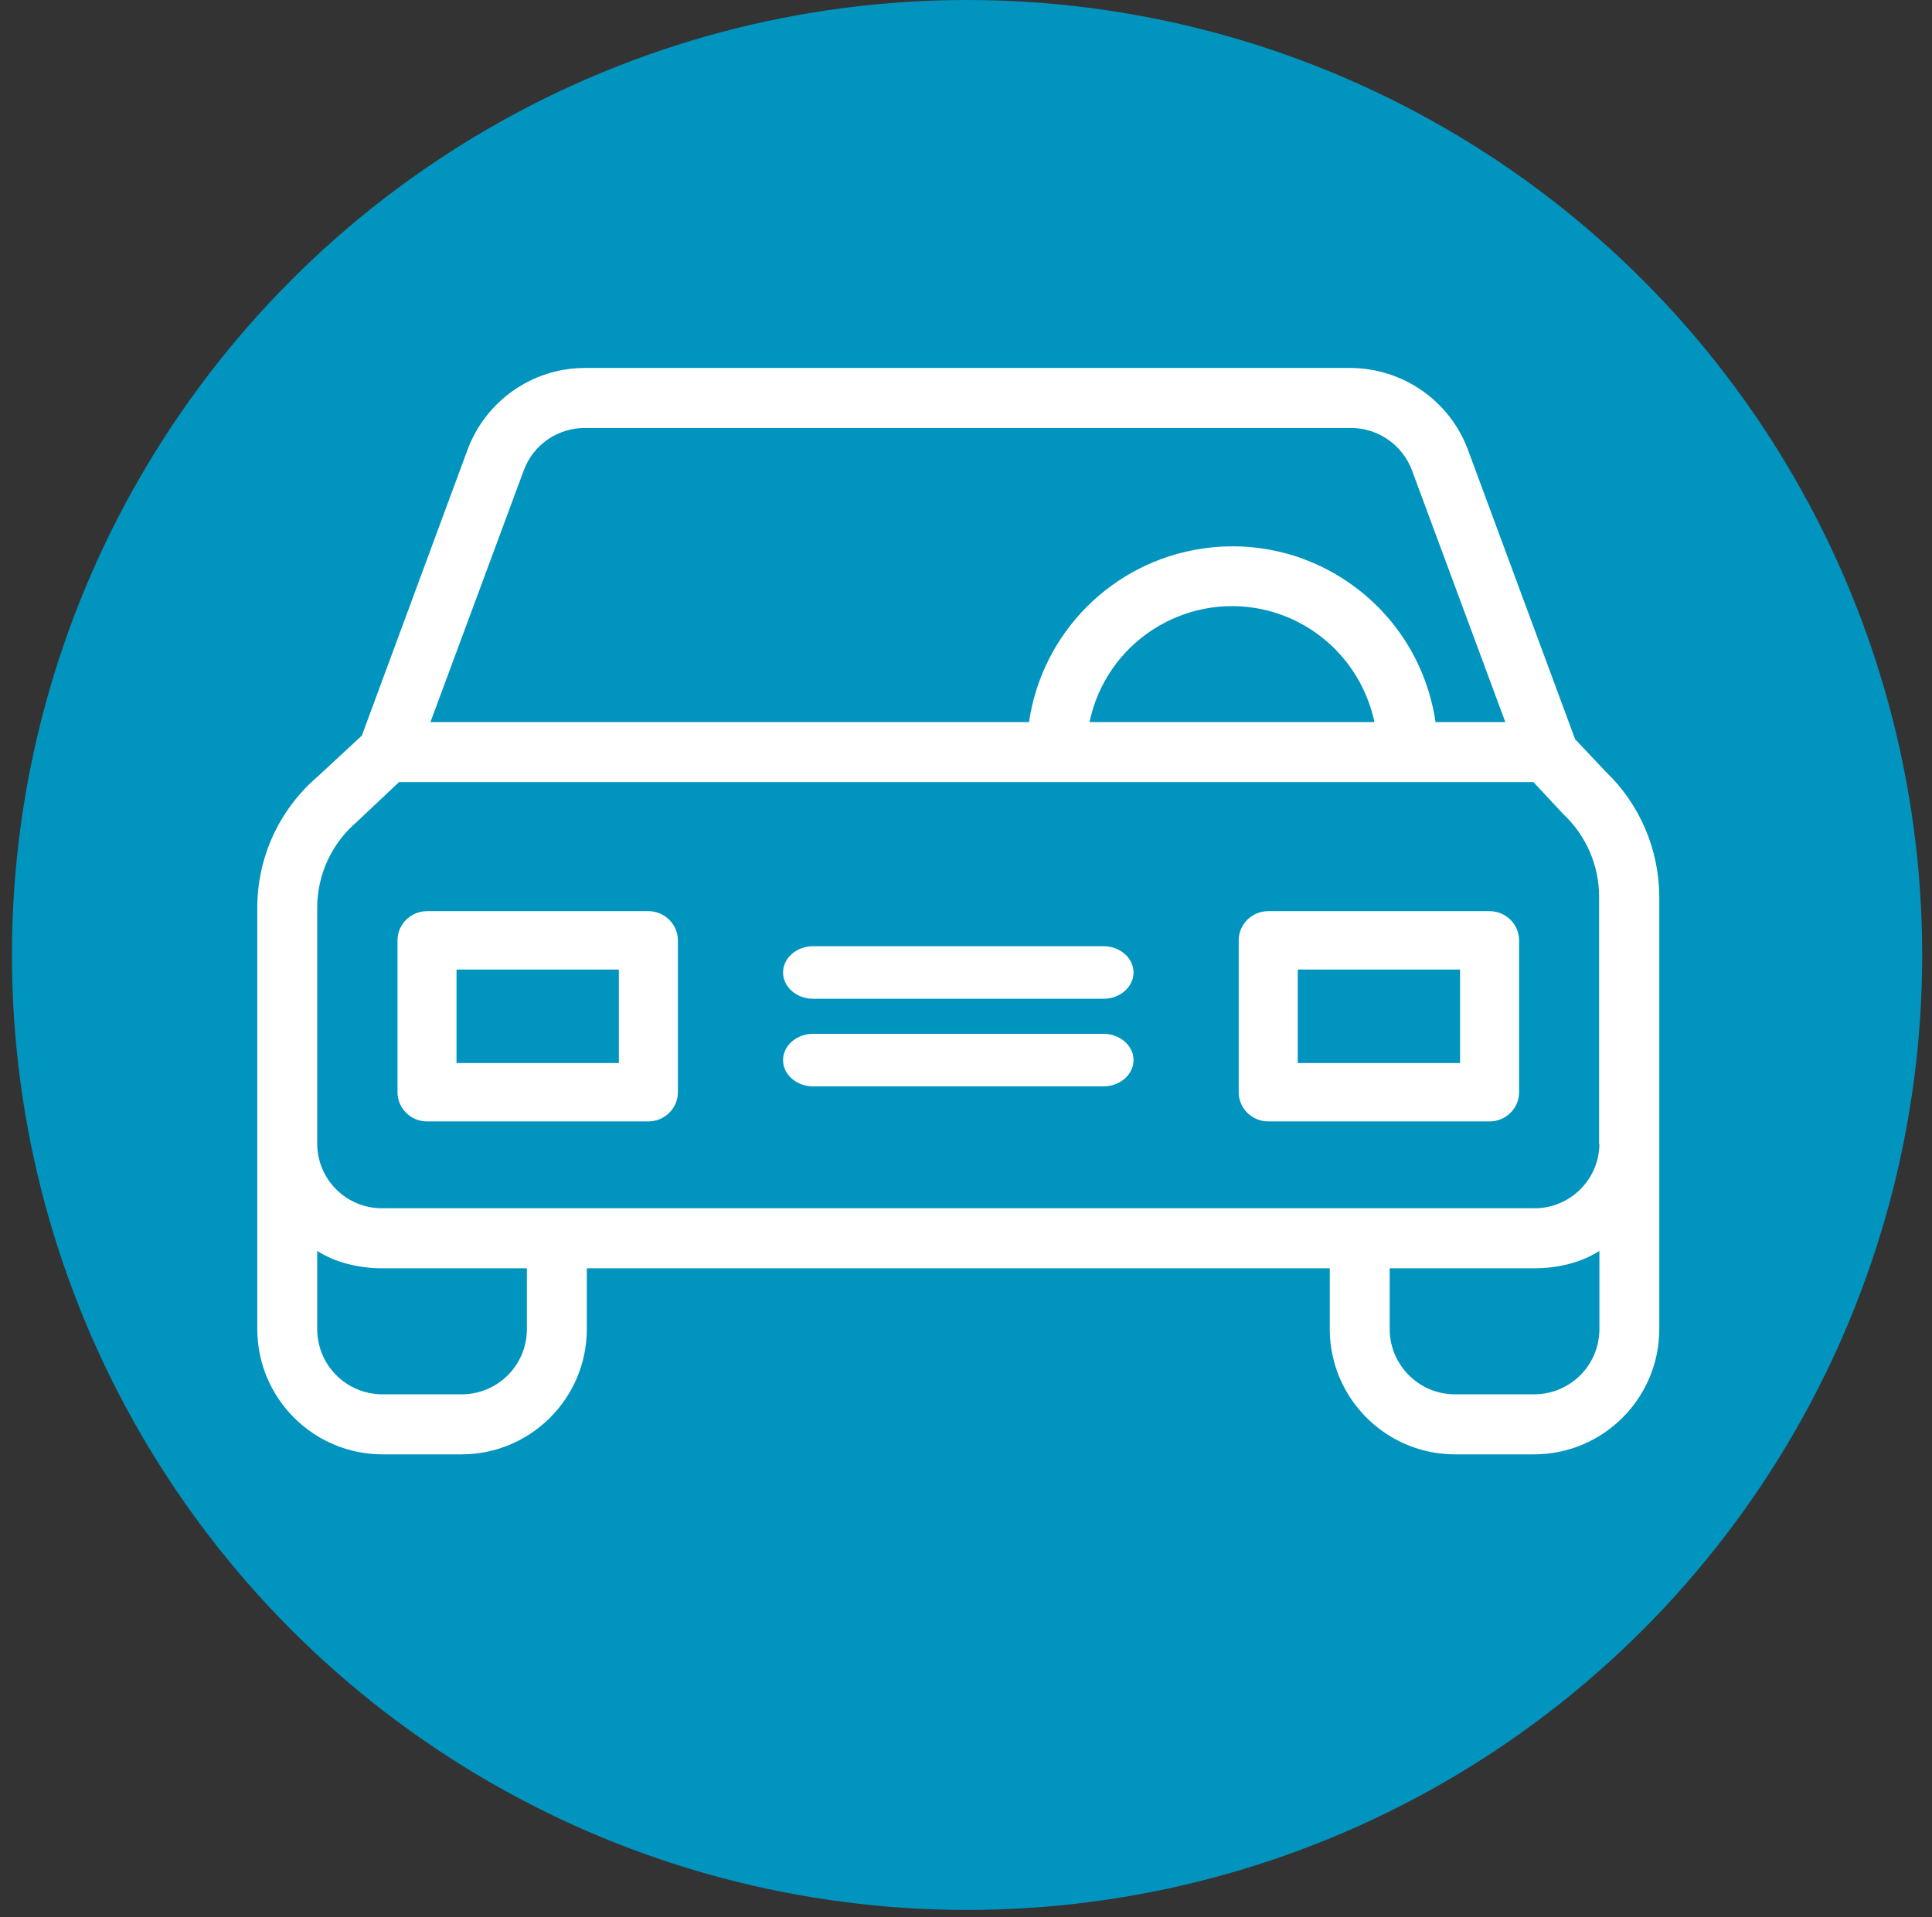 <?xml version="1.0" encoding="UTF-8"?>
<svg width="132px" height="131px" viewBox="0 0 132 131" version="1.1" xmlns="http://www.w3.org/2000/svg" xmlns:xlink="http://www.w3.org/1999/xlink">
    <rect x="0" y="0" width="132" height="131" fill="#333333" stroke="none"/>
    <!-- Generator: Sketch 64 (93537) - https://sketch.com -->
    <title>item-01</title>
    <desc>Created with Sketch.</desc>
    <g id="Compra-y-Recoge" stroke="none" stroke-width="1" fill="none" fill-rule="evenodd">
        <g id="HOME---Servicios---Compra-y-Recoge-V2---Desktop-HD" transform="translate(-328, -1040)">
            <g id="item-01" transform="translate(328.816, 1040)">
                <circle id="Oval-Copy-2" fill="#0094BF" cx="65.257" cy="65.257" r="65.257"></circle>
                <g id="Group-4" transform="translate(16.763, 25.145)" fill="#FFFFFF" fill-rule="nonzero">
                    <path d="M92.126,27.582 L90.038,25.368 L82.711,5.578 C81.462,2.235 78.269,0.021 74.708,0 L22.371,0 C18.81,0 15.617,2.235 14.368,5.578 L7.143,25.122 L4.135,27.911 C1.515,30.146 0,33.427 0,36.872 L0,65.706 C0.02,70.422 3.848,74.237 8.556,74.237 L13.959,74.237 C18.667,74.237 22.494,70.422 22.515,65.706 L22.515,61.522 L73.275,61.522 L73.275,65.706 C73.295,70.422 77.123,74.237 81.83,74.237 L87.234,74.237 C91.942,74.237 95.769,70.422 95.789,65.706 L95.789,36.114 C95.769,32.894 94.459,29.818 92.126,27.582 Z M18.216,6.973 C18.871,5.229 20.529,4.101 22.371,4.101 L74.728,4.101 C76.57,4.101 78.228,5.25 78.883,6.973 L85.269,24.199 L80.5,24.199 C79.374,16.508 72.231,11.197 64.556,12.345 C58.436,13.248 53.626,18.067 52.725,24.199 L11.83,24.199 L18.216,6.973 Z M76.325,24.199 L56.86,24.199 C57.985,18.805 63.266,15.36 68.649,16.488 C72.497,17.308 75.506,20.323 76.325,24.199 Z M18.421,65.706 C18.401,68.167 16.415,70.135 13.959,70.135 L8.556,70.135 C6.099,70.135 4.114,68.167 4.094,65.706 L4.094,60.333 C5.322,61.133 6.939,61.522 8.556,61.522 L18.421,61.522 L18.421,65.706 Z M91.696,65.706 C91.675,68.167 89.69,70.135 87.234,70.135 L81.83,70.135 C79.374,70.135 77.389,68.146 77.368,65.706 L77.368,61.522 L87.234,61.522 C88.851,61.522 90.468,61.133 91.696,60.333 L91.696,65.706 Z M87.234,57.421 L8.556,57.421 C6.12,57.441 4.114,55.493 4.094,53.032 L4.094,36.872 C4.094,34.617 5.096,32.463 6.816,31.007 C6.836,30.987 6.877,30.946 6.898,30.925 L9.681,28.3 L87.193,28.3 L89.158,30.412 C89.178,30.454 89.24,30.474 89.26,30.515 C90.795,31.971 91.675,34.001 91.675,36.114 L91.675,53.032 L91.696,53.032 C91.675,55.473 89.67,57.441 87.234,57.421 Z" id="Shape"></path>
                    <path d="M26.72,37.118 L11.596,37.118 C10.486,37.118 9.579,38.016 9.579,39.114 L9.579,49.491 C9.579,50.589 10.486,51.487 11.596,51.487 L26.72,51.487 C27.829,51.487 28.737,50.589 28.737,49.491 L28.737,39.114 C28.737,38.016 27.829,37.118 26.72,37.118 Z M24.704,47.496 L13.612,47.496 L13.612,41.11 L24.704,41.11 L24.704,47.496 Z" id="Shape"></path>
                    <path d="M84.194,37.118 L69.069,37.118 C67.96,37.118 67.053,38.016 67.053,39.114 L67.053,49.491 C67.053,50.589 67.96,51.487 69.069,51.487 L84.194,51.487 C85.303,51.487 86.211,50.589 86.211,49.491 L86.211,39.114 C86.211,38.016 85.303,37.118 84.194,37.118 Z M82.177,47.496 L71.086,47.496 L71.086,41.11 L82.177,41.11 L82.177,47.496 Z" id="Shape"></path>
                    <path d="M57.815,45.5 L37.975,45.5 C36.845,45.5 35.921,46.308 35.921,47.296 C35.921,48.284 36.845,49.092 37.975,49.092 L57.815,49.092 C58.944,49.092 59.868,48.284 59.868,47.296 C59.868,46.308 58.944,45.5 57.815,45.5 Z" id="Path"></path>
                    <path d="M57.815,39.513 L37.975,39.513 C36.845,39.513 35.921,40.321 35.921,41.309 C35.921,42.297 36.845,43.105 37.975,43.105 L57.815,43.105 C58.944,43.105 59.868,42.297 59.868,41.309 C59.868,40.321 58.944,39.513 57.815,39.513 Z" id="Path"></path>
                </g>
            </g>
        </g>
    </g>
</svg>